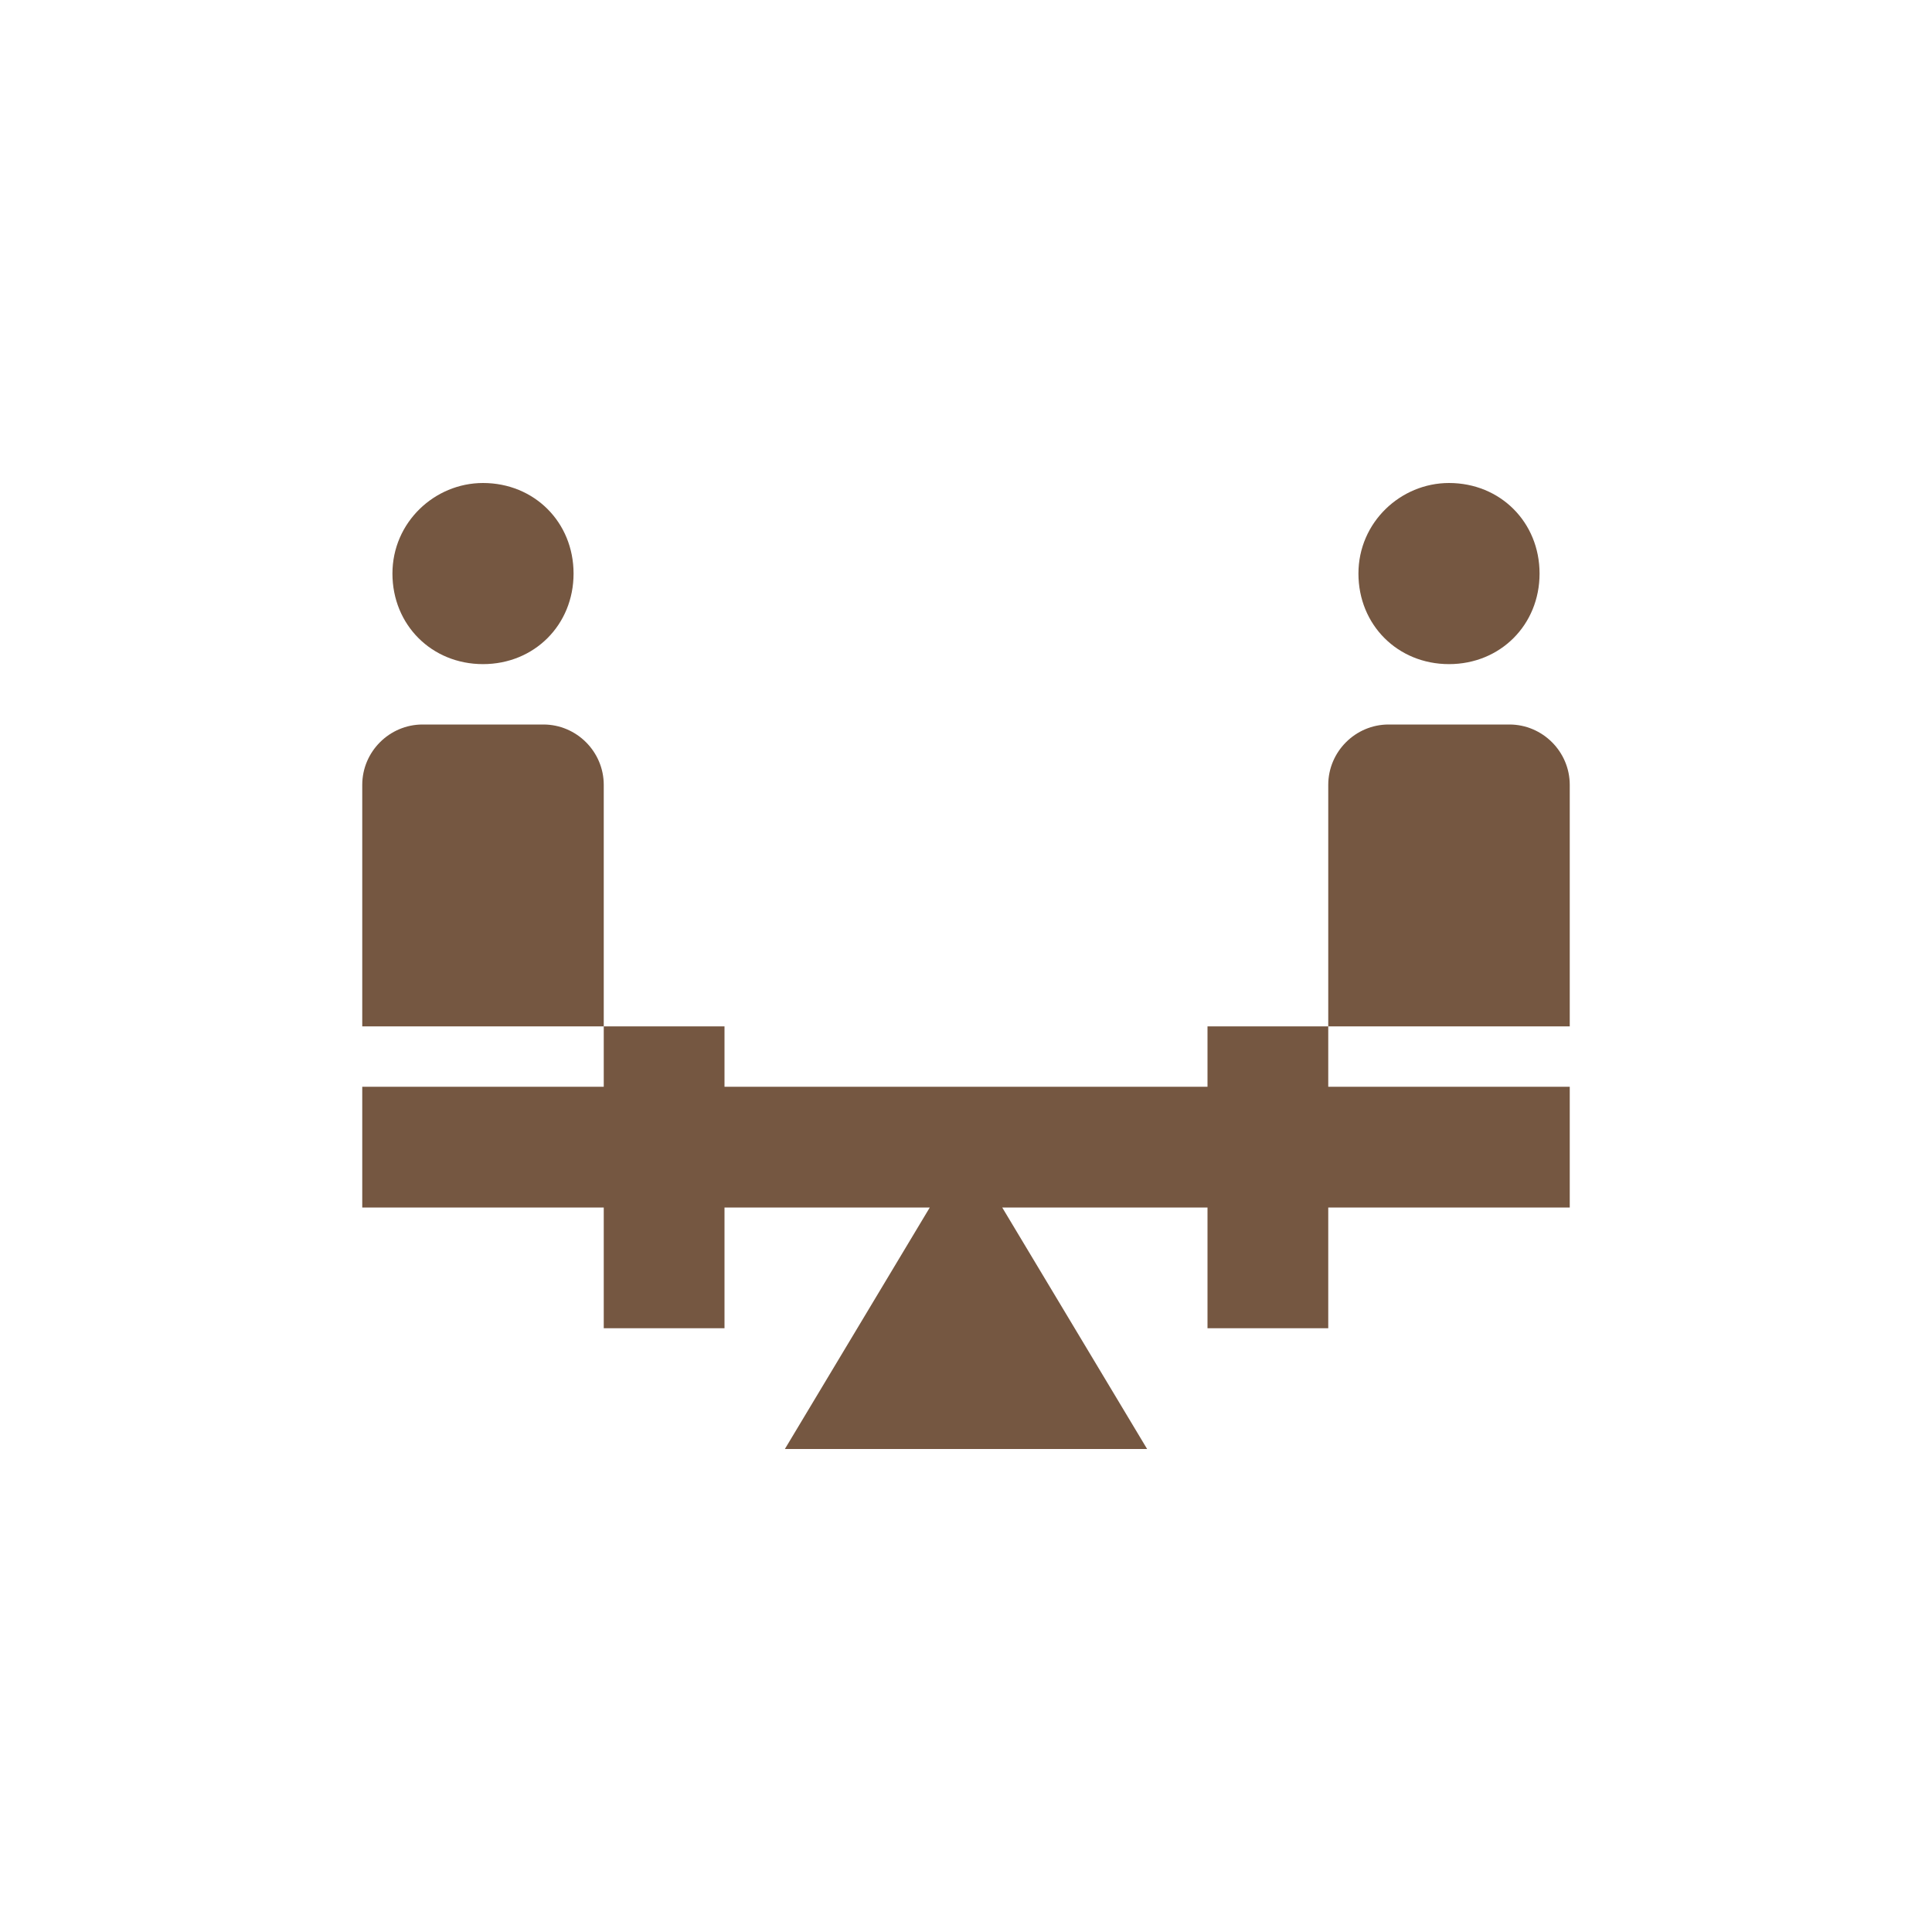 <?xml version="1.0" encoding="utf-8"?>
<!-- Generator: Adobe Illustrator 27.0.0, SVG Export Plug-In . SVG Version: 6.00 Build 0)  -->
<svg version="1.1" id="Vrstva_1" xmlns="http://www.w3.org/2000/svg" xmlns:xlink="http://www.w3.org/1999/xlink" x="0px" y="0px"
	 viewBox="0 0 64 64" style="enable-background:new 0 0 64 64;" xml:space="preserve">
<style type="text/css">
	.st0{fill:#755741;}
</style>
<path id="Vrstva_3_kopie" class="st0" d="M18,24h-4c-1.1,0-2,0.9-2,2v8h8v-8C20,24.9,19.1,24,18,24z M16,16c1.7,0,3,1.3,3,3
	s-1.3,3-3,3s-3-1.3-3-3S14.4,16,16,16z M52,26c0-1.1-0.9-2-2-2h-4c-1.1,0-2,0.9-2,2v8h8V26z M48,16c1.7,0,3,1.3,3,3s-1.3,3-3,3
	s-3-1.3-3-3S46.4,16,48,16z M40,34v2H24v-2h-4v2h-8v4h8v4h4v-4h6.8L26,48h12l-4.8-8H40v4h4v-4h8v-4h-8v-2H40z"/>
</svg>
